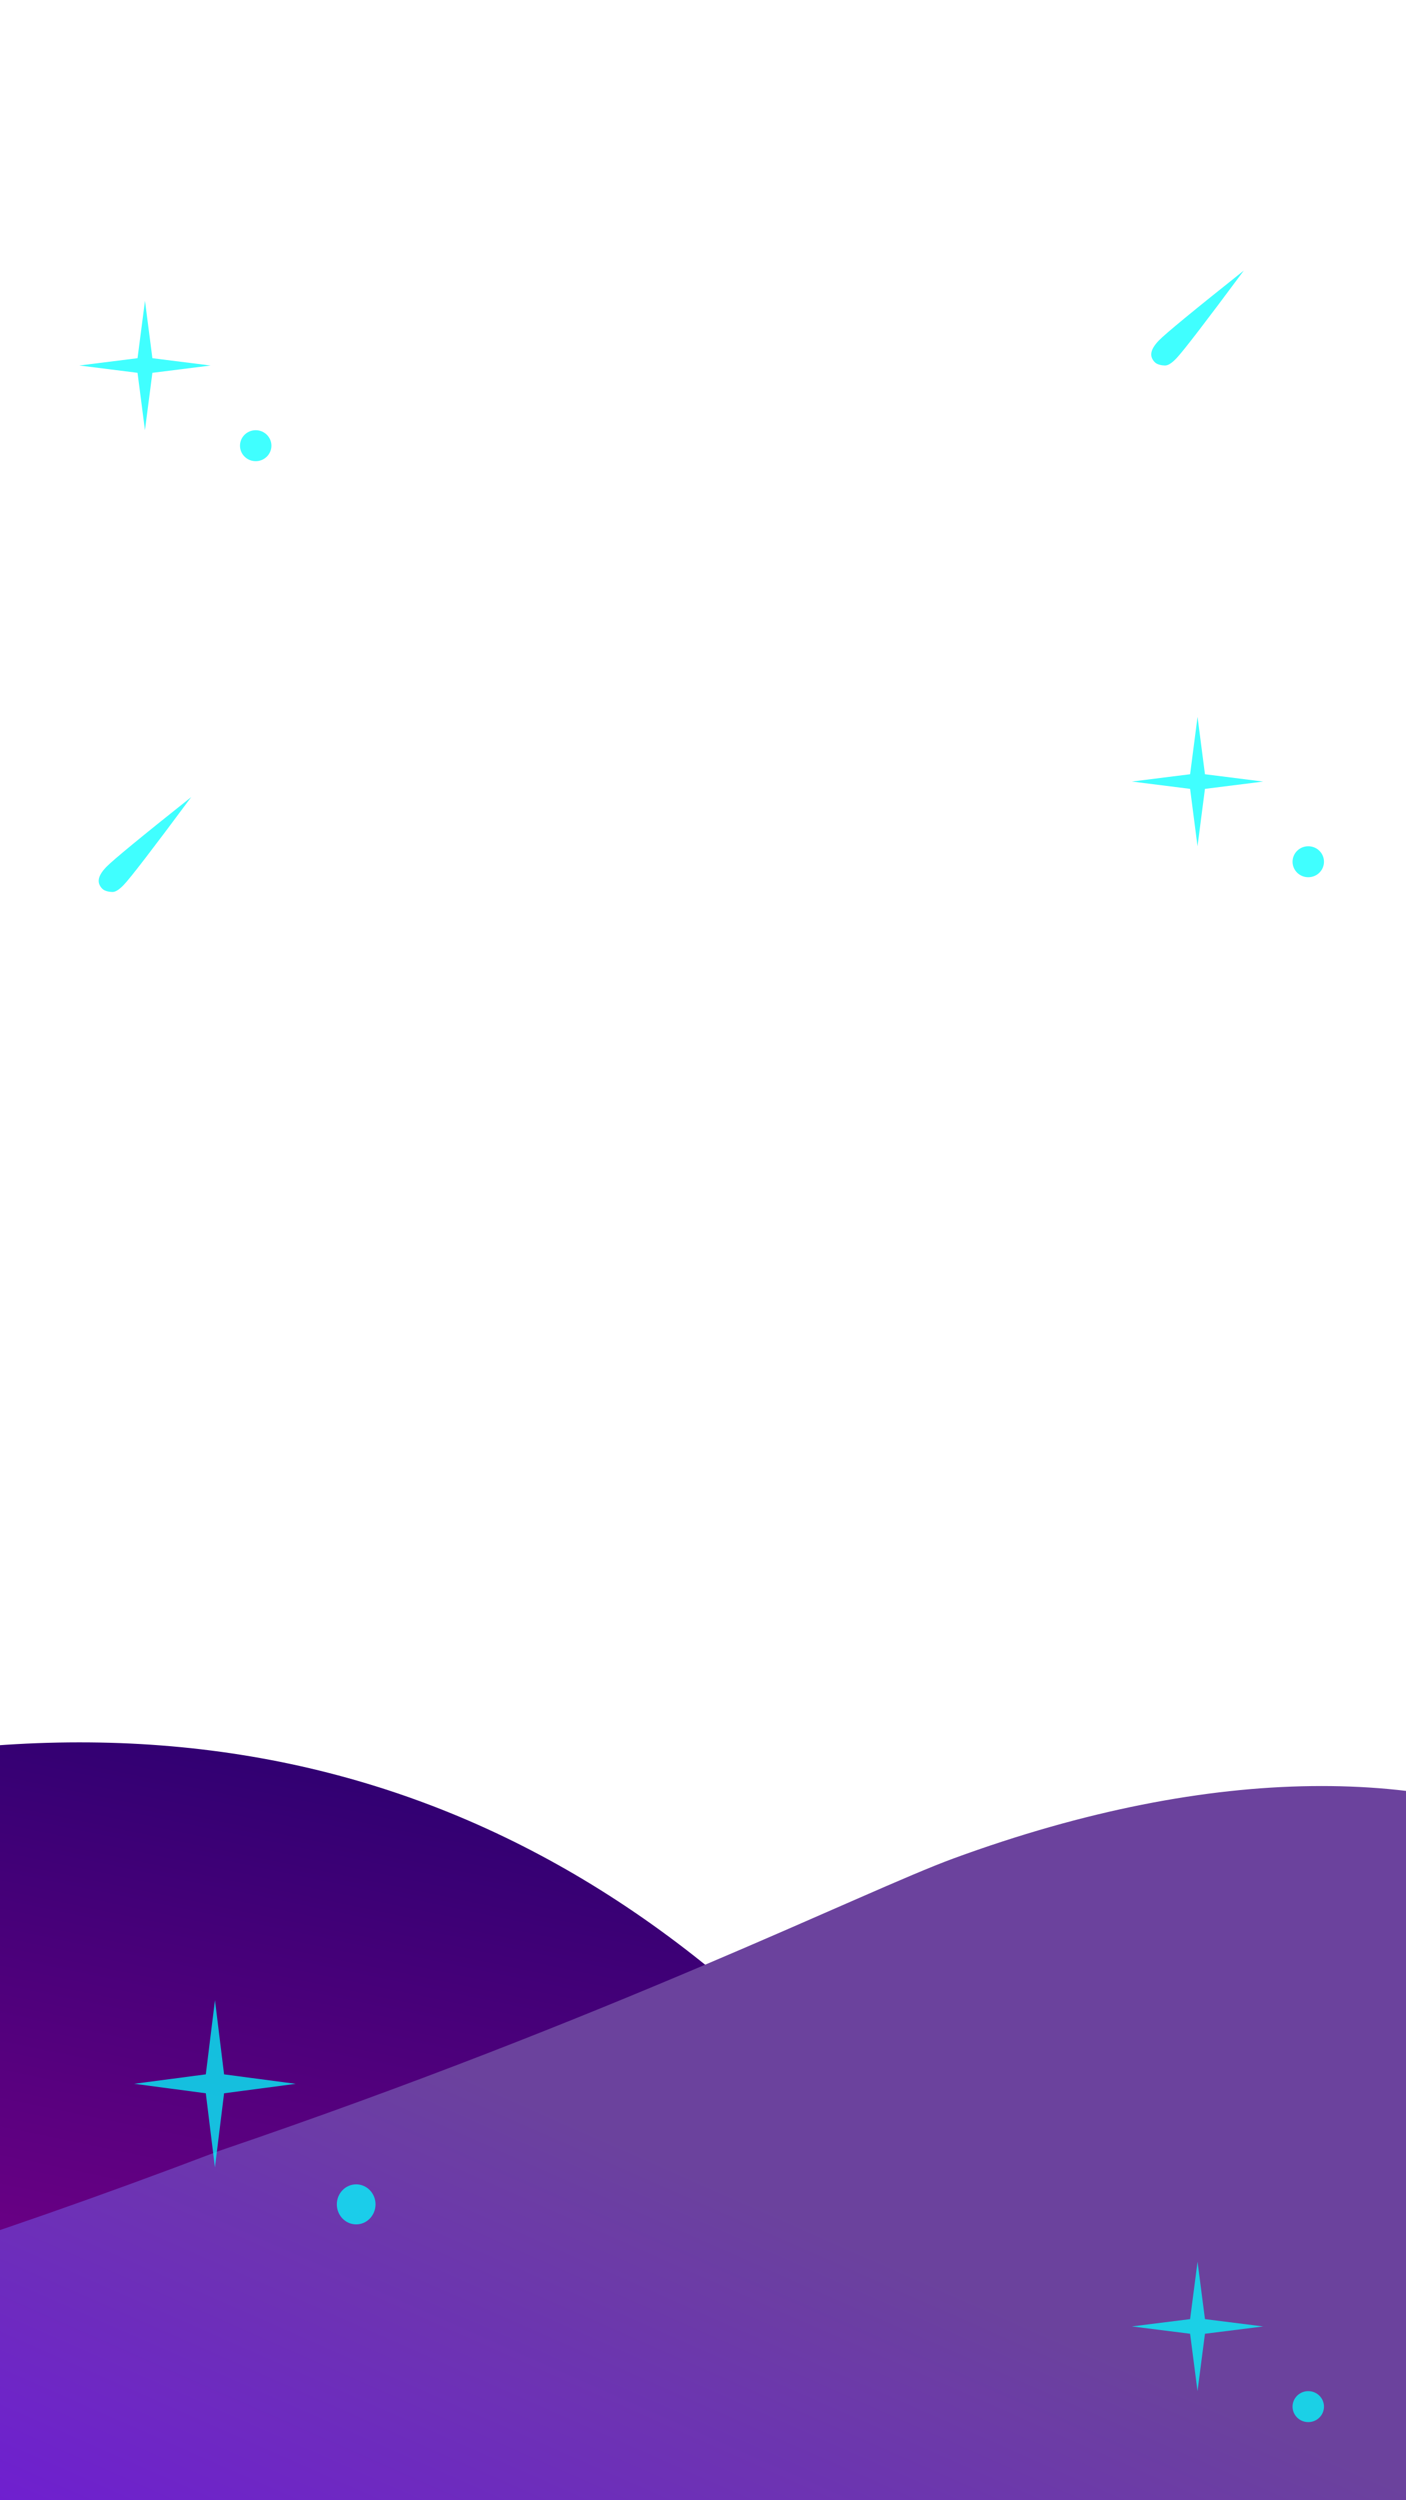 <?xml version="1.0" encoding="UTF-8" standalone="no"?><!-- Generator: Gravit.io --><svg xmlns="http://www.w3.org/2000/svg" xmlns:xlink="http://www.w3.org/1999/xlink" style="isolation:isolate" viewBox="0 0 360 640" width="360pt" height="640pt"><defs><clipPath id="_clipPath_phFTbevBf65EddT2SL22jmUYwN7HQcfp"><rect width="360" height="640"/></clipPath></defs><g clip-path="url(#_clipPath_phFTbevBf65EddT2SL22jmUYwN7HQcfp)"><g><linearGradient id="_lgradient_38" x1="-0.148" y1="0.732" x2="0.875" y2="-0.22" gradientTransform="matrix(846.207,0,0,164.818,-577,446)" gradientUnits="userSpaceOnUse"><stop offset="1.304%" stop-opacity="1" style="stop-color:rgb(162,0,151)"/><stop offset="99.13%" stop-opacity="1" style="stop-color:rgb(25,0,106)"/></linearGradient><path d=" M -575.759 463.664 Q -525.59 528.359 -480.987 545.258 C -423.617 566.992 -353.692 559.681 -323.838 553.098 C -252.339 537.332 -184.055 502.875 -156.891 492.3 C -133.542 483.211 -101.045 470.508 -80.361 463.664 C -57.58 456.126 -33.235 450.449 -17.761 448.48 Q 159.675 425.909 269.207 608.739 L -577 610.818 L -575.759 463.664 Z " fill="url(#_lgradient_38)"/><defs><filter id="ldxpNQHVcb2mS9yQdJl2vzJi6vN2jKaG" x="-200%" y="-200%" width="400%" height="400%" filterUnits="objectBoundingBox" color-interpolation-filters="sRGB"><feGaussianBlur xmlns="http://www.w3.org/2000/svg" in="SourceGraphic" stdDeviation="2.147"/><feOffset xmlns="http://www.w3.org/2000/svg" dx="0" dy="2" result="pf_100_offsetBlur"/><feFlood xmlns="http://www.w3.org/2000/svg" flood-color="#000000" flood-opacity="0.65"/><feComposite xmlns="http://www.w3.org/2000/svg" in2="pf_100_offsetBlur" operator="in" result="pf_100_dropShadow"/><feBlend xmlns="http://www.w3.org/2000/svg" in="SourceGraphic" in2="pf_100_dropShadow" mode="normal"/></filter></defs><g filter="url(#ldxpNQHVcb2mS9yQdJl2vzJi6vN2jKaG)"><linearGradient id="_lgradient_39" x1="0.77" y1="0.539" x2="0.173" y2="0.853" gradientTransform="matrix(949.636,0,0,220.823,-492.636,455.177)" gradientUnits="userSpaceOnUse"><stop offset="2.174%" stop-opacity="1" style="stop-color:rgb(107,66,157)"/><stop offset="99.13%" stop-opacity="1" style="stop-color:rgb(114,0,253)"/></linearGradient><path d=" M -456.919 495.57 C -438.238 499.68 -439.257 588.523 -319.886 614.156 C -308.284 616.647 -231.888 625.903 -169.886 614.156 C -142.956 609.054 -67.388 595.587 56.114 548.571 C 156.888 514.283 221.268 482.105 244.114 473.725 C 379.144 424.194 467.211 480.077 456.049 567.964 L 446.789 676 L -492.636 672.592 L -456.919 495.57 Z " fill="url(#_lgradient_39)"/></g></g><path d=" M 75.722 533.409 L 57.376 535.826 L 55.031 554.807 L 52.695 535.824 L 34.35 533.398 L 52.696 530.981 L 55.041 512 L 57.377 530.983 L 75.722 533.409 Z " fill="rgb(0,255,255)" fill-opacity="0.75"/><path d=" M 323.429 595.512 L 308.523 597.383 L 306.618 612.069 L 304.72 597.382 L 289.814 595.505 L 304.721 593.634 L 306.626 578.948 L 308.524 593.635 L 323.429 595.512 Z " fill="rgb(0,255,255)" fill-opacity="0.75"/><path d=" M 53.925 93.565 L 39.019 95.435 L 37.114 110.122 L 35.216 95.434 L 20.311 93.557 L 35.217 91.687 L 37.122 77 L 39.02 91.688 L 53.925 93.565 Z " fill="rgb(0,255,255)" fill-opacity="0.75"/><ellipse vector-effect="non-scaling-stroke" cx="91.198" cy="564.261" rx="4.953" ry="5.125" fill="rgb(0,255,255)" fill-opacity="0.75"/><ellipse vector-effect="non-scaling-stroke" cx="334.976" cy="616.035" rx="4.024" ry="3.965" fill="rgb(0,255,255)" fill-opacity="0.75"/><ellipse vector-effect="non-scaling-stroke" cx="65.472" cy="114.087" rx="4.024" ry="3.965" fill="rgb(0,255,255)" fill-opacity="0.75"/><path d=" M 323.429 200.062 L 308.523 201.932 L 306.618 216.619 L 304.72 201.931 L 289.814 200.054 L 304.721 198.184 L 306.626 183.497 L 308.524 198.185 L 323.429 200.062 Z " fill="rgb(0,255,255)" fill-opacity="0.75"/><ellipse vector-effect="non-scaling-stroke" cx="334.976" cy="220.584" rx="4.024" ry="3.965" fill="rgb(0,255,255)" fill-opacity="0.75"/><path d=" M 27.215 221.925 Q 29.762 219.29 48.969 204.024 Q 34.214 223.897 31.668 226.532 C 30.394 227.85 29.503 228.332 28.775 228.325 C 28.048 228.319 26.793 228.124 26.179 227.489 C 24.95 226.218 24.669 224.56 27.215 221.925 Z " fill="rgb(0,255,255)" fill-opacity="0.75"/><path d=" M 296.719 87.161 Q 299.266 84.526 318.473 69.259 Q 303.718 89.133 301.171 91.768 C 299.898 93.085 299.006 93.567 298.279 93.561 C 297.552 93.554 296.297 93.36 295.682 92.724 C 294.454 91.453 294.172 89.796 296.719 87.161 Z " fill="rgb(0,255,255)" fill-opacity="0.75"/></g></svg>